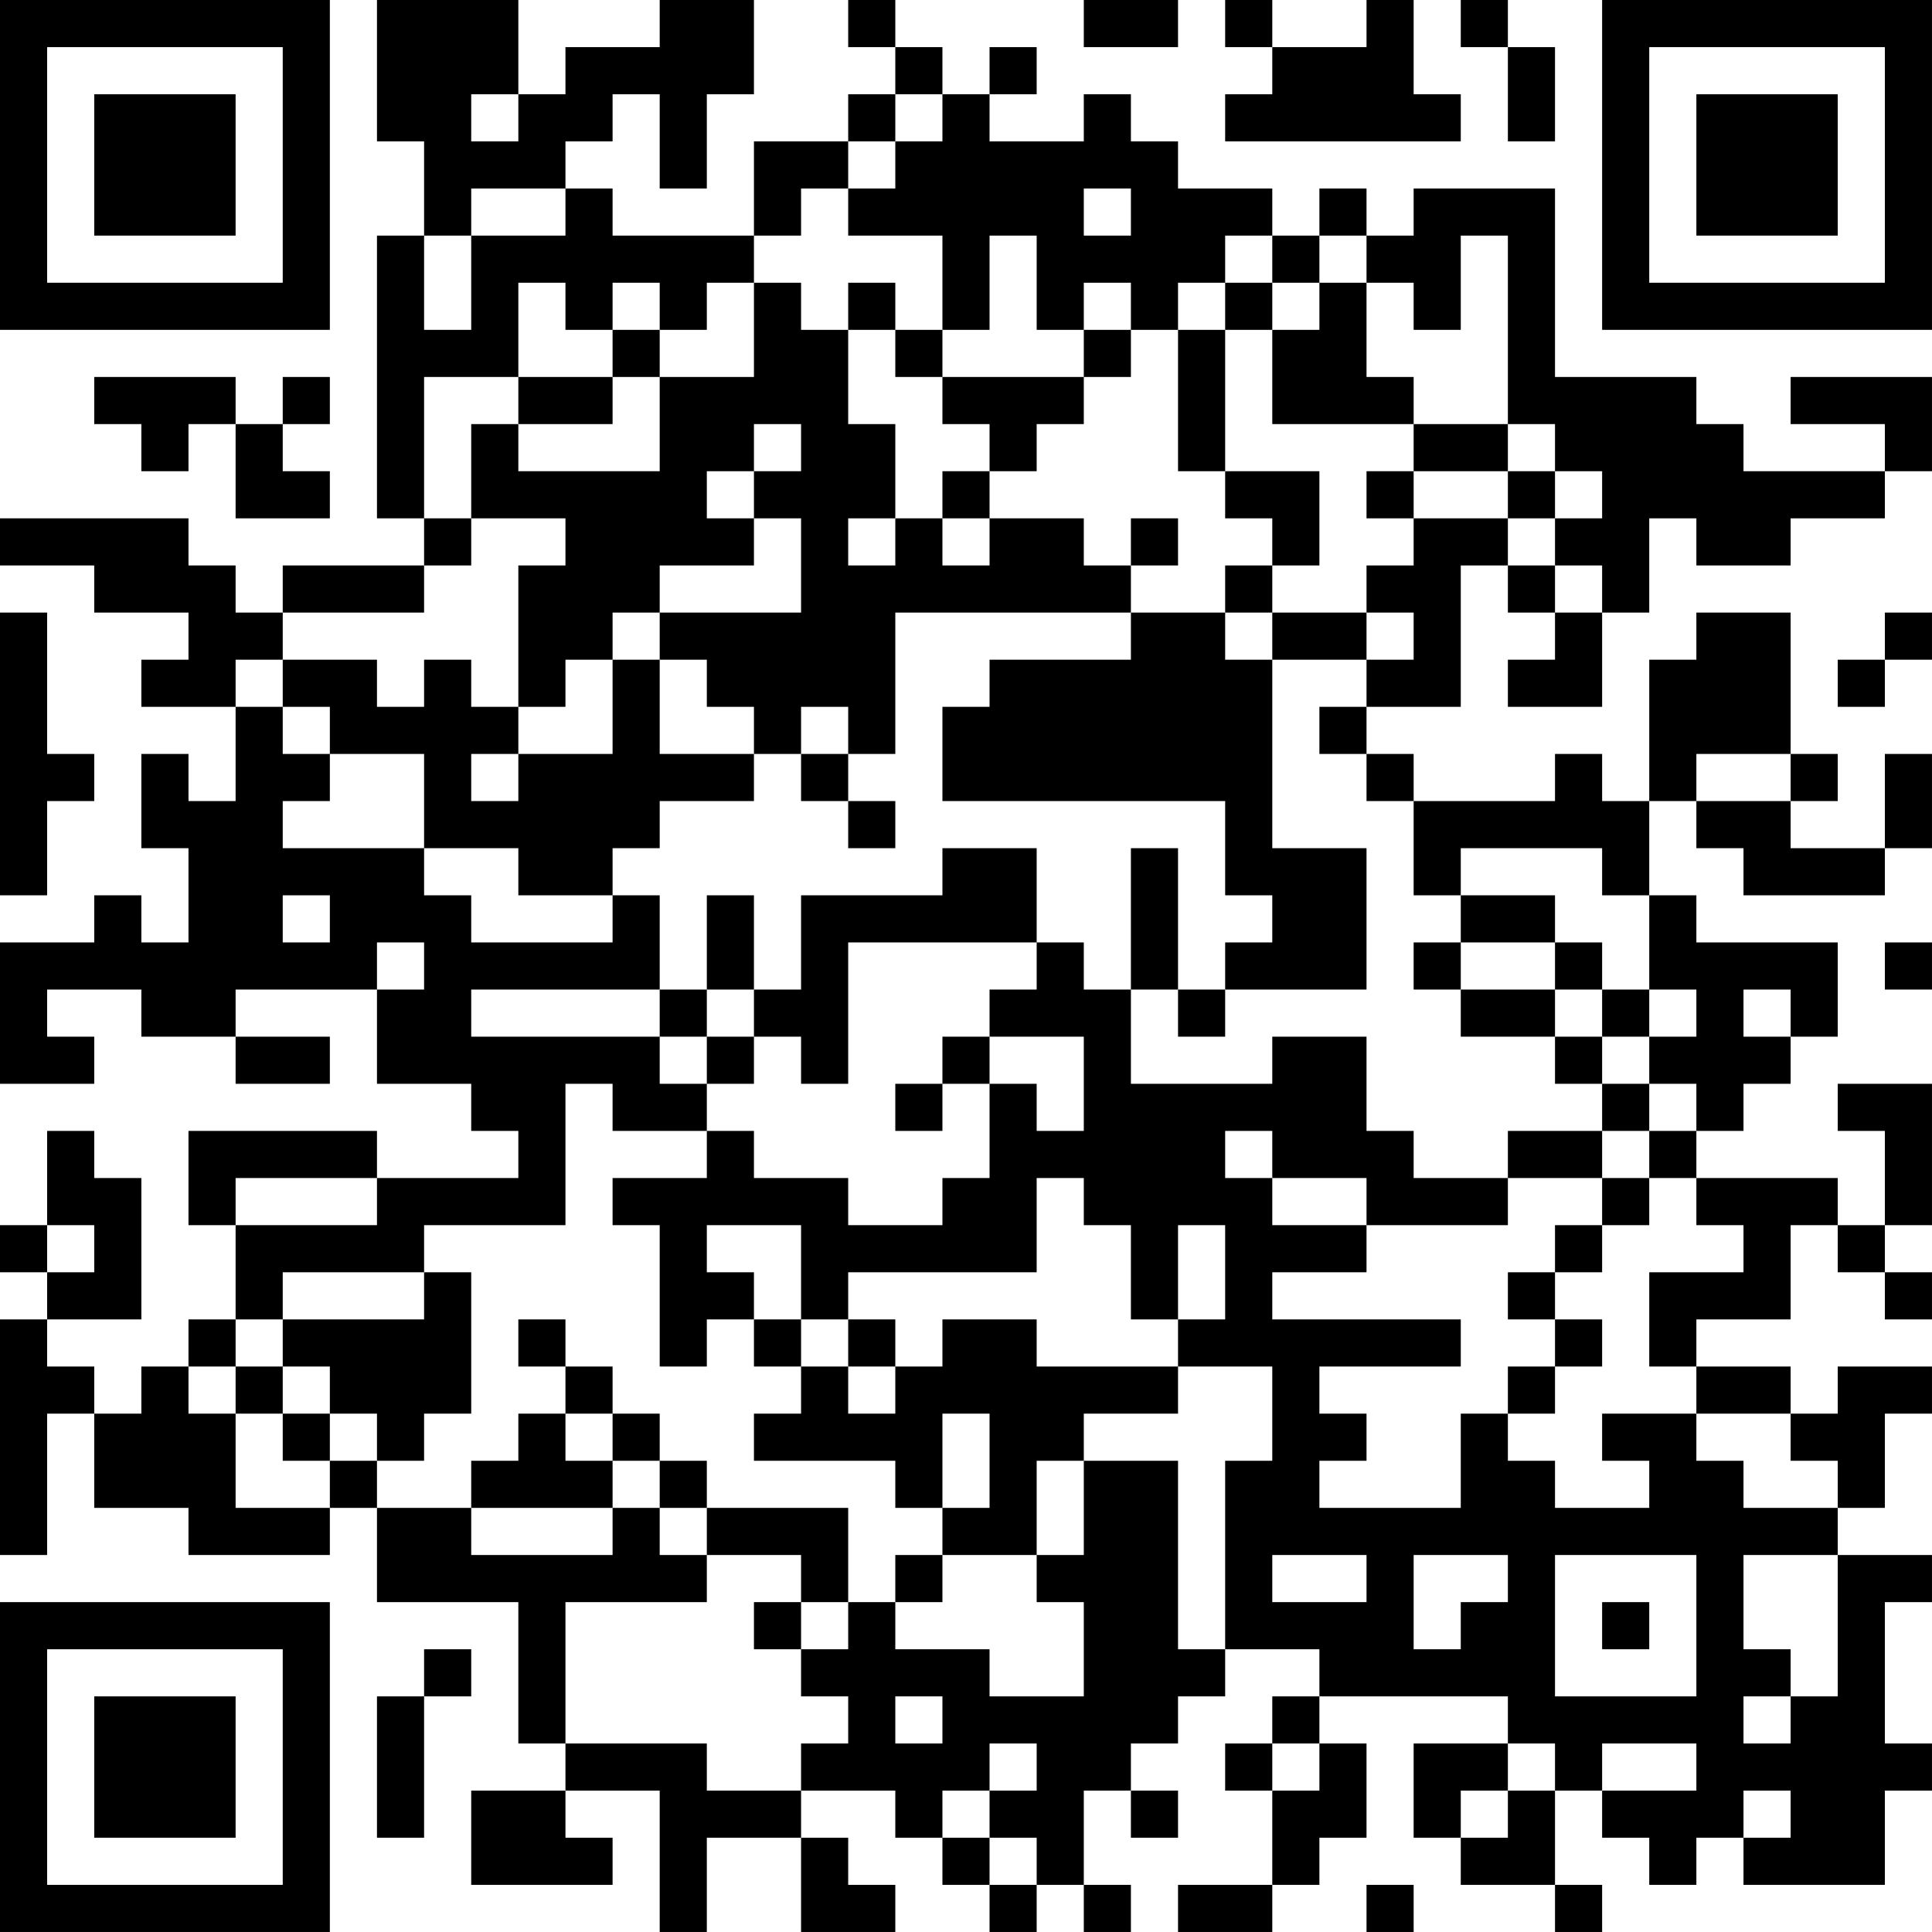 <?xml version="1.0" encoding="UTF-8"?>
<svg xmlns="http://www.w3.org/2000/svg" version="1.1" width="200" height="200" viewBox="0 0 200 200"><rect x="0" y="0" width="200" height="200" fill="#ffffff"/><g transform="scale(4.878)"><g transform="translate(0,0)"><path fill-rule="evenodd" d="M8 0L8 3L9 3L9 5L8 5L8 11L9 11L9 12L6 12L6 13L5 13L5 12L4 12L4 11L0 11L0 12L2 12L2 13L4 13L4 14L3 14L3 15L5 15L5 17L4 17L4 16L3 16L3 18L4 18L4 20L3 20L3 19L2 19L2 20L0 20L0 23L2 23L2 22L1 22L1 21L3 21L3 22L5 22L5 23L7 23L7 22L5 22L5 21L8 21L8 23L10 23L10 24L11 24L11 25L8 25L8 24L4 24L4 26L5 26L5 28L4 28L4 29L3 29L3 30L2 30L2 29L1 29L1 28L3 28L3 25L2 25L2 24L1 24L1 26L0 26L0 27L1 27L1 28L0 28L0 33L1 33L1 30L2 30L2 32L4 32L4 33L7 33L7 32L8 32L8 34L11 34L11 37L12 37L12 38L10 38L10 40L13 40L13 39L12 39L12 38L14 38L14 41L15 41L15 39L17 39L17 41L19 41L19 40L18 40L18 39L17 39L17 38L19 38L19 39L20 39L20 40L21 40L21 41L22 41L22 40L23 40L23 41L24 41L24 40L23 40L23 38L24 38L24 39L25 39L25 38L24 38L24 37L25 37L25 36L26 36L26 35L28 35L28 36L27 36L27 37L26 37L26 38L27 38L27 40L25 40L25 41L27 41L27 40L28 40L28 39L29 39L29 37L28 37L28 36L32 36L32 37L30 37L30 39L31 39L31 40L33 40L33 41L34 41L34 40L33 40L33 38L34 38L34 39L35 39L35 40L36 40L36 39L37 39L37 40L40 40L40 38L41 38L41 37L40 37L40 34L41 34L41 33L39 33L39 32L40 32L40 30L41 30L41 29L39 29L39 30L38 30L38 29L36 29L36 28L38 28L38 26L39 26L39 27L40 27L40 28L41 28L41 27L40 27L40 26L41 26L41 23L39 23L39 24L40 24L40 26L39 26L39 25L36 25L36 24L37 24L37 23L38 23L38 22L39 22L39 20L36 20L36 19L35 19L35 17L36 17L36 18L37 18L37 19L40 19L40 18L41 18L41 16L40 16L40 18L38 18L38 17L39 17L39 16L38 16L38 13L36 13L36 14L35 14L35 17L34 17L34 16L33 16L33 17L30 17L30 16L29 16L29 15L31 15L31 12L32 12L32 13L33 13L33 14L32 14L32 15L34 15L34 13L35 13L35 11L36 11L36 12L38 12L38 11L40 11L40 10L41 10L41 8L38 8L38 9L40 9L40 10L37 10L37 9L36 9L36 8L33 8L33 4L30 4L30 5L29 5L29 4L28 4L28 5L27 5L27 4L25 4L25 3L24 3L24 2L23 2L23 3L21 3L21 2L22 2L22 1L21 1L21 2L20 2L20 1L19 1L19 0L18 0L18 1L19 1L19 2L18 2L18 3L16 3L16 5L13 5L13 4L12 4L12 3L13 3L13 2L14 2L14 4L15 4L15 2L16 2L16 0L14 0L14 1L12 1L12 2L11 2L11 0ZM23 0L23 1L25 1L25 0ZM26 0L26 1L27 1L27 2L26 2L26 3L31 3L31 2L30 2L30 0L29 0L29 1L27 1L27 0ZM31 0L31 1L32 1L32 3L33 3L33 1L32 1L32 0ZM10 2L10 3L11 3L11 2ZM19 2L19 3L18 3L18 4L17 4L17 5L16 5L16 6L15 6L15 7L14 7L14 6L13 6L13 7L12 7L12 6L11 6L11 8L9 8L9 11L10 11L10 12L9 12L9 13L6 13L6 14L5 14L5 15L6 15L6 16L7 16L7 17L6 17L6 18L9 18L9 19L10 19L10 20L13 20L13 19L14 19L14 21L10 21L10 22L14 22L14 23L15 23L15 24L13 24L13 23L12 23L12 26L9 26L9 27L6 27L6 28L5 28L5 29L4 29L4 30L5 30L5 32L7 32L7 31L8 31L8 32L10 32L10 33L13 33L13 32L14 32L14 33L15 33L15 34L12 34L12 37L15 37L15 38L17 38L17 37L18 37L18 36L17 36L17 35L18 35L18 34L19 34L19 35L21 35L21 36L23 36L23 34L22 34L22 33L23 33L23 31L25 31L25 35L26 35L26 31L27 31L27 29L25 29L25 28L26 28L26 26L25 26L25 28L24 28L24 26L23 26L23 25L22 25L22 27L18 27L18 28L17 28L17 26L15 26L15 27L16 27L16 28L15 28L15 29L14 29L14 26L13 26L13 25L15 25L15 24L16 24L16 25L18 25L18 26L20 26L20 25L21 25L21 23L22 23L22 24L23 24L23 22L21 22L21 21L22 21L22 20L23 20L23 21L24 21L24 23L27 23L27 22L29 22L29 24L30 24L30 25L32 25L32 26L29 26L29 25L27 25L27 24L26 24L26 25L27 25L27 26L29 26L29 27L27 27L27 28L31 28L31 29L28 29L28 30L29 30L29 31L28 31L28 32L31 32L31 30L32 30L32 31L33 31L33 32L35 32L35 31L34 31L34 30L36 30L36 31L37 31L37 32L39 32L39 31L38 31L38 30L36 30L36 29L35 29L35 27L37 27L37 26L36 26L36 25L35 25L35 24L36 24L36 23L35 23L35 22L36 22L36 21L35 21L35 19L34 19L34 18L31 18L31 19L30 19L30 17L29 17L29 16L28 16L28 15L29 15L29 14L30 14L30 13L29 13L29 12L30 12L30 11L32 11L32 12L33 12L33 13L34 13L34 12L33 12L33 11L34 11L34 10L33 10L33 9L32 9L32 5L31 5L31 7L30 7L30 6L29 6L29 5L28 5L28 6L27 6L27 5L26 5L26 6L25 6L25 7L24 7L24 6L23 6L23 7L22 7L22 5L21 5L21 7L20 7L20 5L18 5L18 4L19 4L19 3L20 3L20 2ZM10 4L10 5L9 5L9 7L10 7L10 5L12 5L12 4ZM23 4L23 5L24 5L24 4ZM16 6L16 8L14 8L14 7L13 7L13 8L11 8L11 9L10 9L10 11L12 11L12 12L11 12L11 15L10 15L10 14L9 14L9 15L8 15L8 14L6 14L6 15L7 15L7 16L9 16L9 18L11 18L11 19L13 19L13 18L14 18L14 17L16 17L16 16L17 16L17 17L18 17L18 18L19 18L19 17L18 17L18 16L19 16L19 13L24 13L24 14L21 14L21 15L20 15L20 17L26 17L26 19L27 19L27 20L26 20L26 21L25 21L25 18L24 18L24 21L25 21L25 22L26 22L26 21L29 21L29 18L27 18L27 14L29 14L29 13L27 13L27 12L28 12L28 10L26 10L26 7L27 7L27 9L30 9L30 10L29 10L29 11L30 11L30 10L32 10L32 11L33 11L33 10L32 10L32 9L30 9L30 8L29 8L29 6L28 6L28 7L27 7L27 6L26 6L26 7L25 7L25 10L26 10L26 11L27 11L27 12L26 12L26 13L24 13L24 12L25 12L25 11L24 11L24 12L23 12L23 11L21 11L21 10L22 10L22 9L23 9L23 8L24 8L24 7L23 7L23 8L20 8L20 7L19 7L19 6L18 6L18 7L17 7L17 6ZM18 7L18 9L19 9L19 11L18 11L18 12L19 12L19 11L20 11L20 12L21 12L21 11L20 11L20 10L21 10L21 9L20 9L20 8L19 8L19 7ZM2 8L2 9L3 9L3 10L4 10L4 9L5 9L5 11L7 11L7 10L6 10L6 9L7 9L7 8L6 8L6 9L5 9L5 8ZM13 8L13 9L11 9L11 10L14 10L14 8ZM16 9L16 10L15 10L15 11L16 11L16 12L14 12L14 13L13 13L13 14L12 14L12 15L11 15L11 16L10 16L10 17L11 17L11 16L13 16L13 14L14 14L14 16L16 16L16 15L15 15L15 14L14 14L14 13L17 13L17 11L16 11L16 10L17 10L17 9ZM0 13L0 19L1 19L1 17L2 17L2 16L1 16L1 13ZM26 13L26 14L27 14L27 13ZM40 13L40 14L39 14L39 15L40 15L40 14L41 14L41 13ZM17 15L17 16L18 16L18 15ZM36 16L36 17L38 17L38 16ZM20 18L20 19L17 19L17 21L16 21L16 19L15 19L15 21L14 21L14 22L15 22L15 23L16 23L16 22L17 22L17 23L18 23L18 20L22 20L22 18ZM6 19L6 20L7 20L7 19ZM31 19L31 20L30 20L30 21L31 21L31 22L33 22L33 23L34 23L34 24L32 24L32 25L34 25L34 26L33 26L33 27L32 27L32 28L33 28L33 29L32 29L32 30L33 30L33 29L34 29L34 28L33 28L33 27L34 27L34 26L35 26L35 25L34 25L34 24L35 24L35 23L34 23L34 22L35 22L35 21L34 21L34 20L33 20L33 19ZM8 20L8 21L9 21L9 20ZM31 20L31 21L33 21L33 22L34 22L34 21L33 21L33 20ZM40 20L40 21L41 21L41 20ZM15 21L15 22L16 22L16 21ZM37 21L37 22L38 22L38 21ZM20 22L20 23L19 23L19 24L20 24L20 23L21 23L21 22ZM5 25L5 26L8 26L8 25ZM1 26L1 27L2 27L2 26ZM9 27L9 28L6 28L6 29L5 29L5 30L6 30L6 31L7 31L7 30L8 30L8 31L9 31L9 30L10 30L10 27ZM11 28L11 29L12 29L12 30L11 30L11 31L10 31L10 32L13 32L13 31L14 31L14 32L15 32L15 33L17 33L17 34L16 34L16 35L17 35L17 34L18 34L18 32L15 32L15 31L14 31L14 30L13 30L13 29L12 29L12 28ZM16 28L16 29L17 29L17 30L16 30L16 31L19 31L19 32L20 32L20 33L19 33L19 34L20 34L20 33L22 33L22 31L23 31L23 30L25 30L25 29L22 29L22 28L20 28L20 29L19 29L19 28L18 28L18 29L17 29L17 28ZM6 29L6 30L7 30L7 29ZM18 29L18 30L19 30L19 29ZM12 30L12 31L13 31L13 30ZM20 30L20 32L21 32L21 30ZM27 33L27 34L29 34L29 33ZM30 33L30 35L31 35L31 34L32 34L32 33ZM33 33L33 36L36 36L36 33ZM37 33L37 35L38 35L38 36L37 36L37 37L38 37L38 36L39 36L39 33ZM34 34L34 35L35 35L35 34ZM9 35L9 36L8 36L8 39L9 39L9 36L10 36L10 35ZM19 36L19 37L20 37L20 36ZM21 37L21 38L20 38L20 39L21 39L21 40L22 40L22 39L21 39L21 38L22 38L22 37ZM27 37L27 38L28 38L28 37ZM32 37L32 38L31 38L31 39L32 39L32 38L33 38L33 37ZM34 37L34 38L36 38L36 37ZM37 38L37 39L38 39L38 38ZM29 40L29 41L30 41L30 40ZM0 0L0 7L7 7L7 0ZM1 1L1 6L6 6L6 1ZM2 2L2 5L5 5L5 2ZM34 0L34 7L41 7L41 0ZM35 1L35 6L40 6L40 1ZM36 2L36 5L39 5L39 2ZM0 34L0 41L7 41L7 34ZM1 35L1 40L6 40L6 35ZM2 36L2 39L5 39L5 36Z" fill="#000000"/></g></g></svg>
